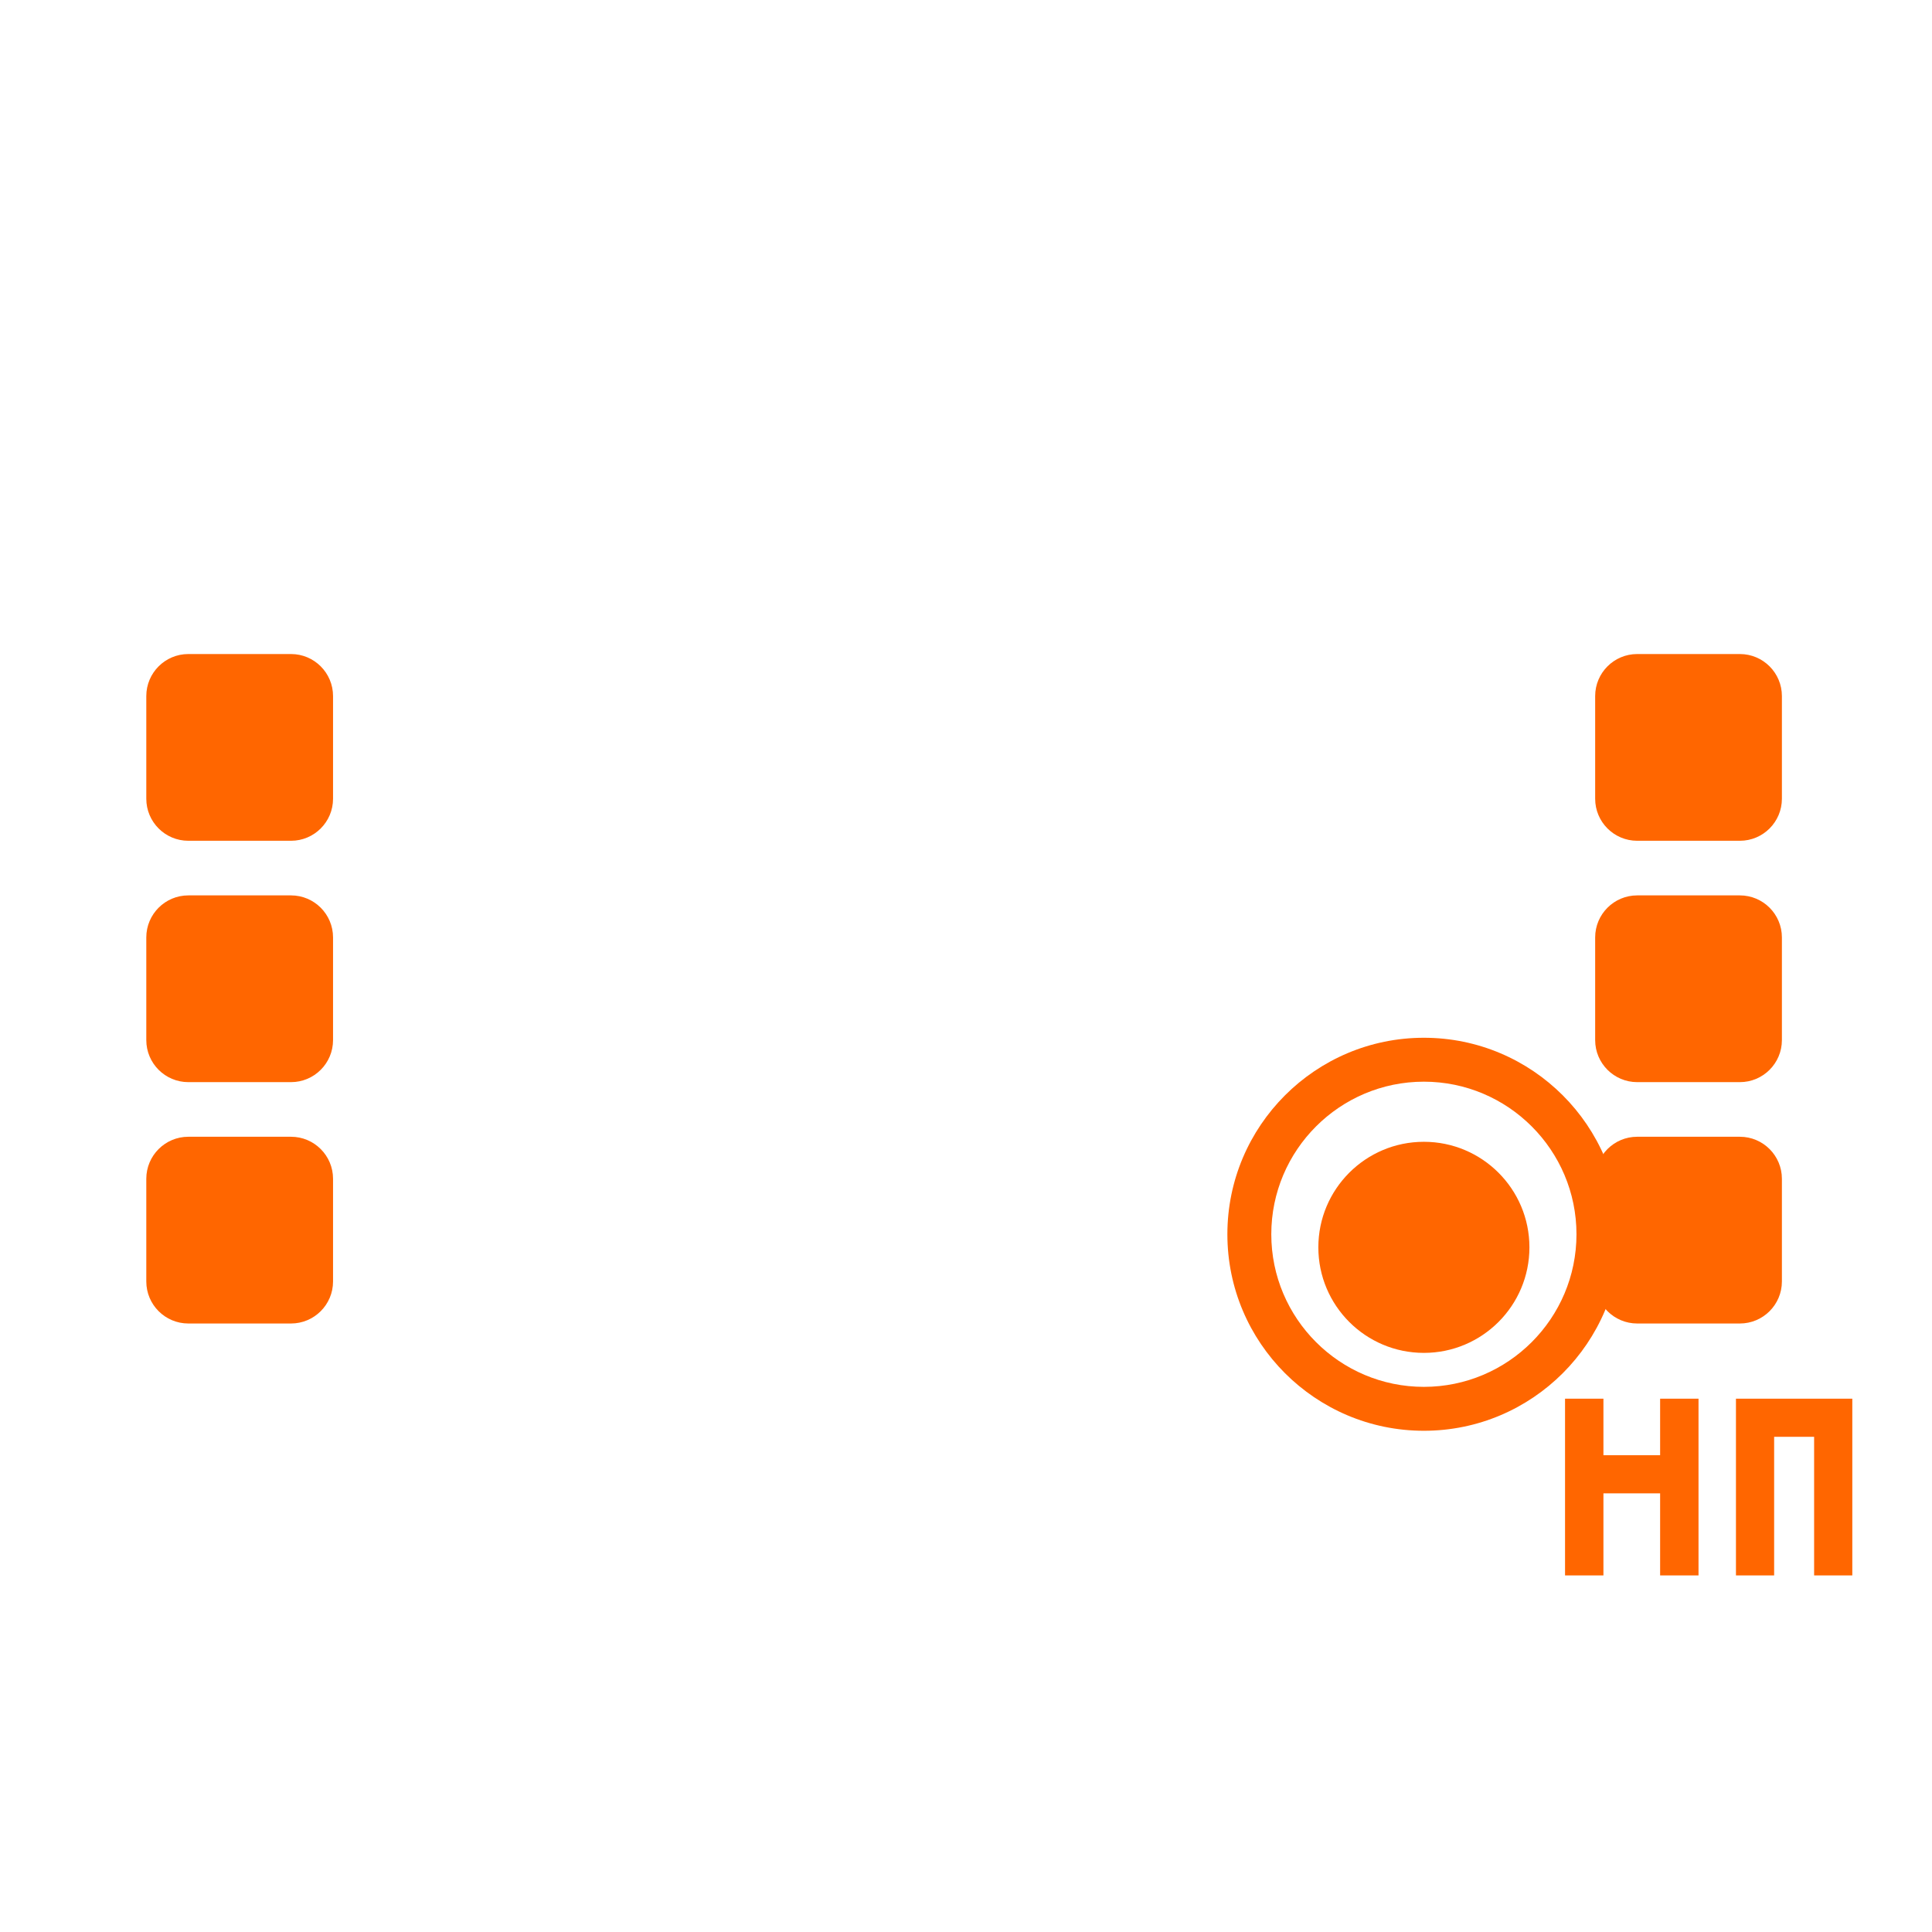 <?xml version="1.0" encoding="UTF-8"?>
<svg width="256px" height="256px" viewBox="0 0 256 256" version="1.1" xmlns="http://www.w3.org/2000/svg" preserveAspectRatio="xMidYMid">
    <g>
        <path d="M245.44,208.751 L240.38,208.751 L240.38,190.384 L235.082,190.384 L235.082,208.751 L230.023,208.751 L230.023,185.333 L245.44,185.333 L245.44,208.751 Z M225.062,208.751 L219.975,208.751 L219.975,197.876 L212.463,197.876 L212.463,208.751 L207.376,208.751 L207.376,185.333 L212.463,185.333 L212.463,192.825 L219.975,192.825 L219.975,185.333 L225.062,185.333 L225.062,208.751 Z" fill="#F60" fill-rule="nonzero"></path>
        <path d="M188.672,151.294 C180.95,151.294 174.687,157.558 174.687,165.279 C174.687,173.001 180.95,179.264 188.672,179.264 C196.393,179.264 202.657,173.001 202.657,165.279 C202.657,157.558 196.393,151.294 188.672,151.294" fill="#FF6600"></path>
        <path d="M188.672,137.509 C174.305,137.509 162.634,149.181 162.634,163.547 C162.634,177.914 174.305,189.585 188.672,189.585 C203.039,189.585 214.71,177.914 214.71,163.547 C214.71,149.181 203.039,137.509 188.672,137.509 Z M188.672,183.766 C177.522,183.766 168.453,174.697 168.453,163.547 C168.453,152.398 177.522,143.328 188.672,143.328 C199.821,143.328 208.891,152.398 208.891,163.547 C208.891,174.697 199.821,183.766 188.672,183.766 Z" fill="#FF6600"></path>
        <path d="M44.13,105.836 L44.13,92.234 C44.13,89.158 41.635,86.663 38.559,86.663 L24.956,86.663 C21.88,86.663 19.385,89.158 19.385,92.234 L19.385,105.836 C19.385,108.912 21.88,111.407 24.956,111.407 L38.559,111.407 C41.635,111.407 44.13,108.912 44.13,105.836" fill="#FF6600"></path>
        <path d="M236.111,105.836 L236.111,92.234 C236.111,89.158 233.616,86.663 230.54,86.663 L216.938,86.663 C213.862,86.663 211.367,89.158 211.367,92.234 L211.367,105.836 C211.367,108.912 213.862,111.407 216.938,111.407 L230.54,111.407 C233.616,111.407 236.111,108.912 236.111,105.836" fill="#FF6600"></path>
        <path d="M44.13,169.799 L44.13,156.197 C44.13,153.121 41.635,150.626 38.559,150.626 L24.956,150.626 C21.88,150.626 19.385,153.121 19.385,156.197 L19.385,169.799 C19.385,172.875 21.88,175.37 24.956,175.37 L38.559,175.37 C41.635,175.37 44.13,172.875 44.13,169.799" fill="#FF6600"></path>
        <path d="M236.111,169.799 L236.111,156.197 C236.111,153.121 233.616,150.626 230.54,150.626 L216.938,150.626 C213.862,150.626 211.367,153.121 211.367,156.197 L211.367,169.799 C211.367,172.875 213.862,175.37 216.938,175.37 L230.54,175.37 C233.616,175.37 236.111,172.875 236.111,169.799" fill="#FF6600"></path>
        <path d="M44.13,137.818 L44.13,124.215 C44.13,121.139 41.635,118.644 38.559,118.644 L24.956,118.644 C21.88,118.644 19.385,121.139 19.385,124.215 L19.385,137.818 C19.385,140.894 21.88,143.389 24.956,143.389 L38.559,143.389 C41.635,143.389 44.13,140.894 44.13,137.818" fill="#FF6600"></path>
        <path d="M236.111,137.818 L236.111,124.215 C236.111,121.139 233.616,118.644 230.54,118.644 L216.938,118.644 C213.862,118.644 211.367,121.139 211.367,124.215 L211.367,137.818 C211.367,140.894 213.862,143.389 216.938,143.389 L230.54,143.389 C233.616,143.389 236.111,140.894 236.111,137.818" fill="#FF6600"></path>
    </g>
</svg>